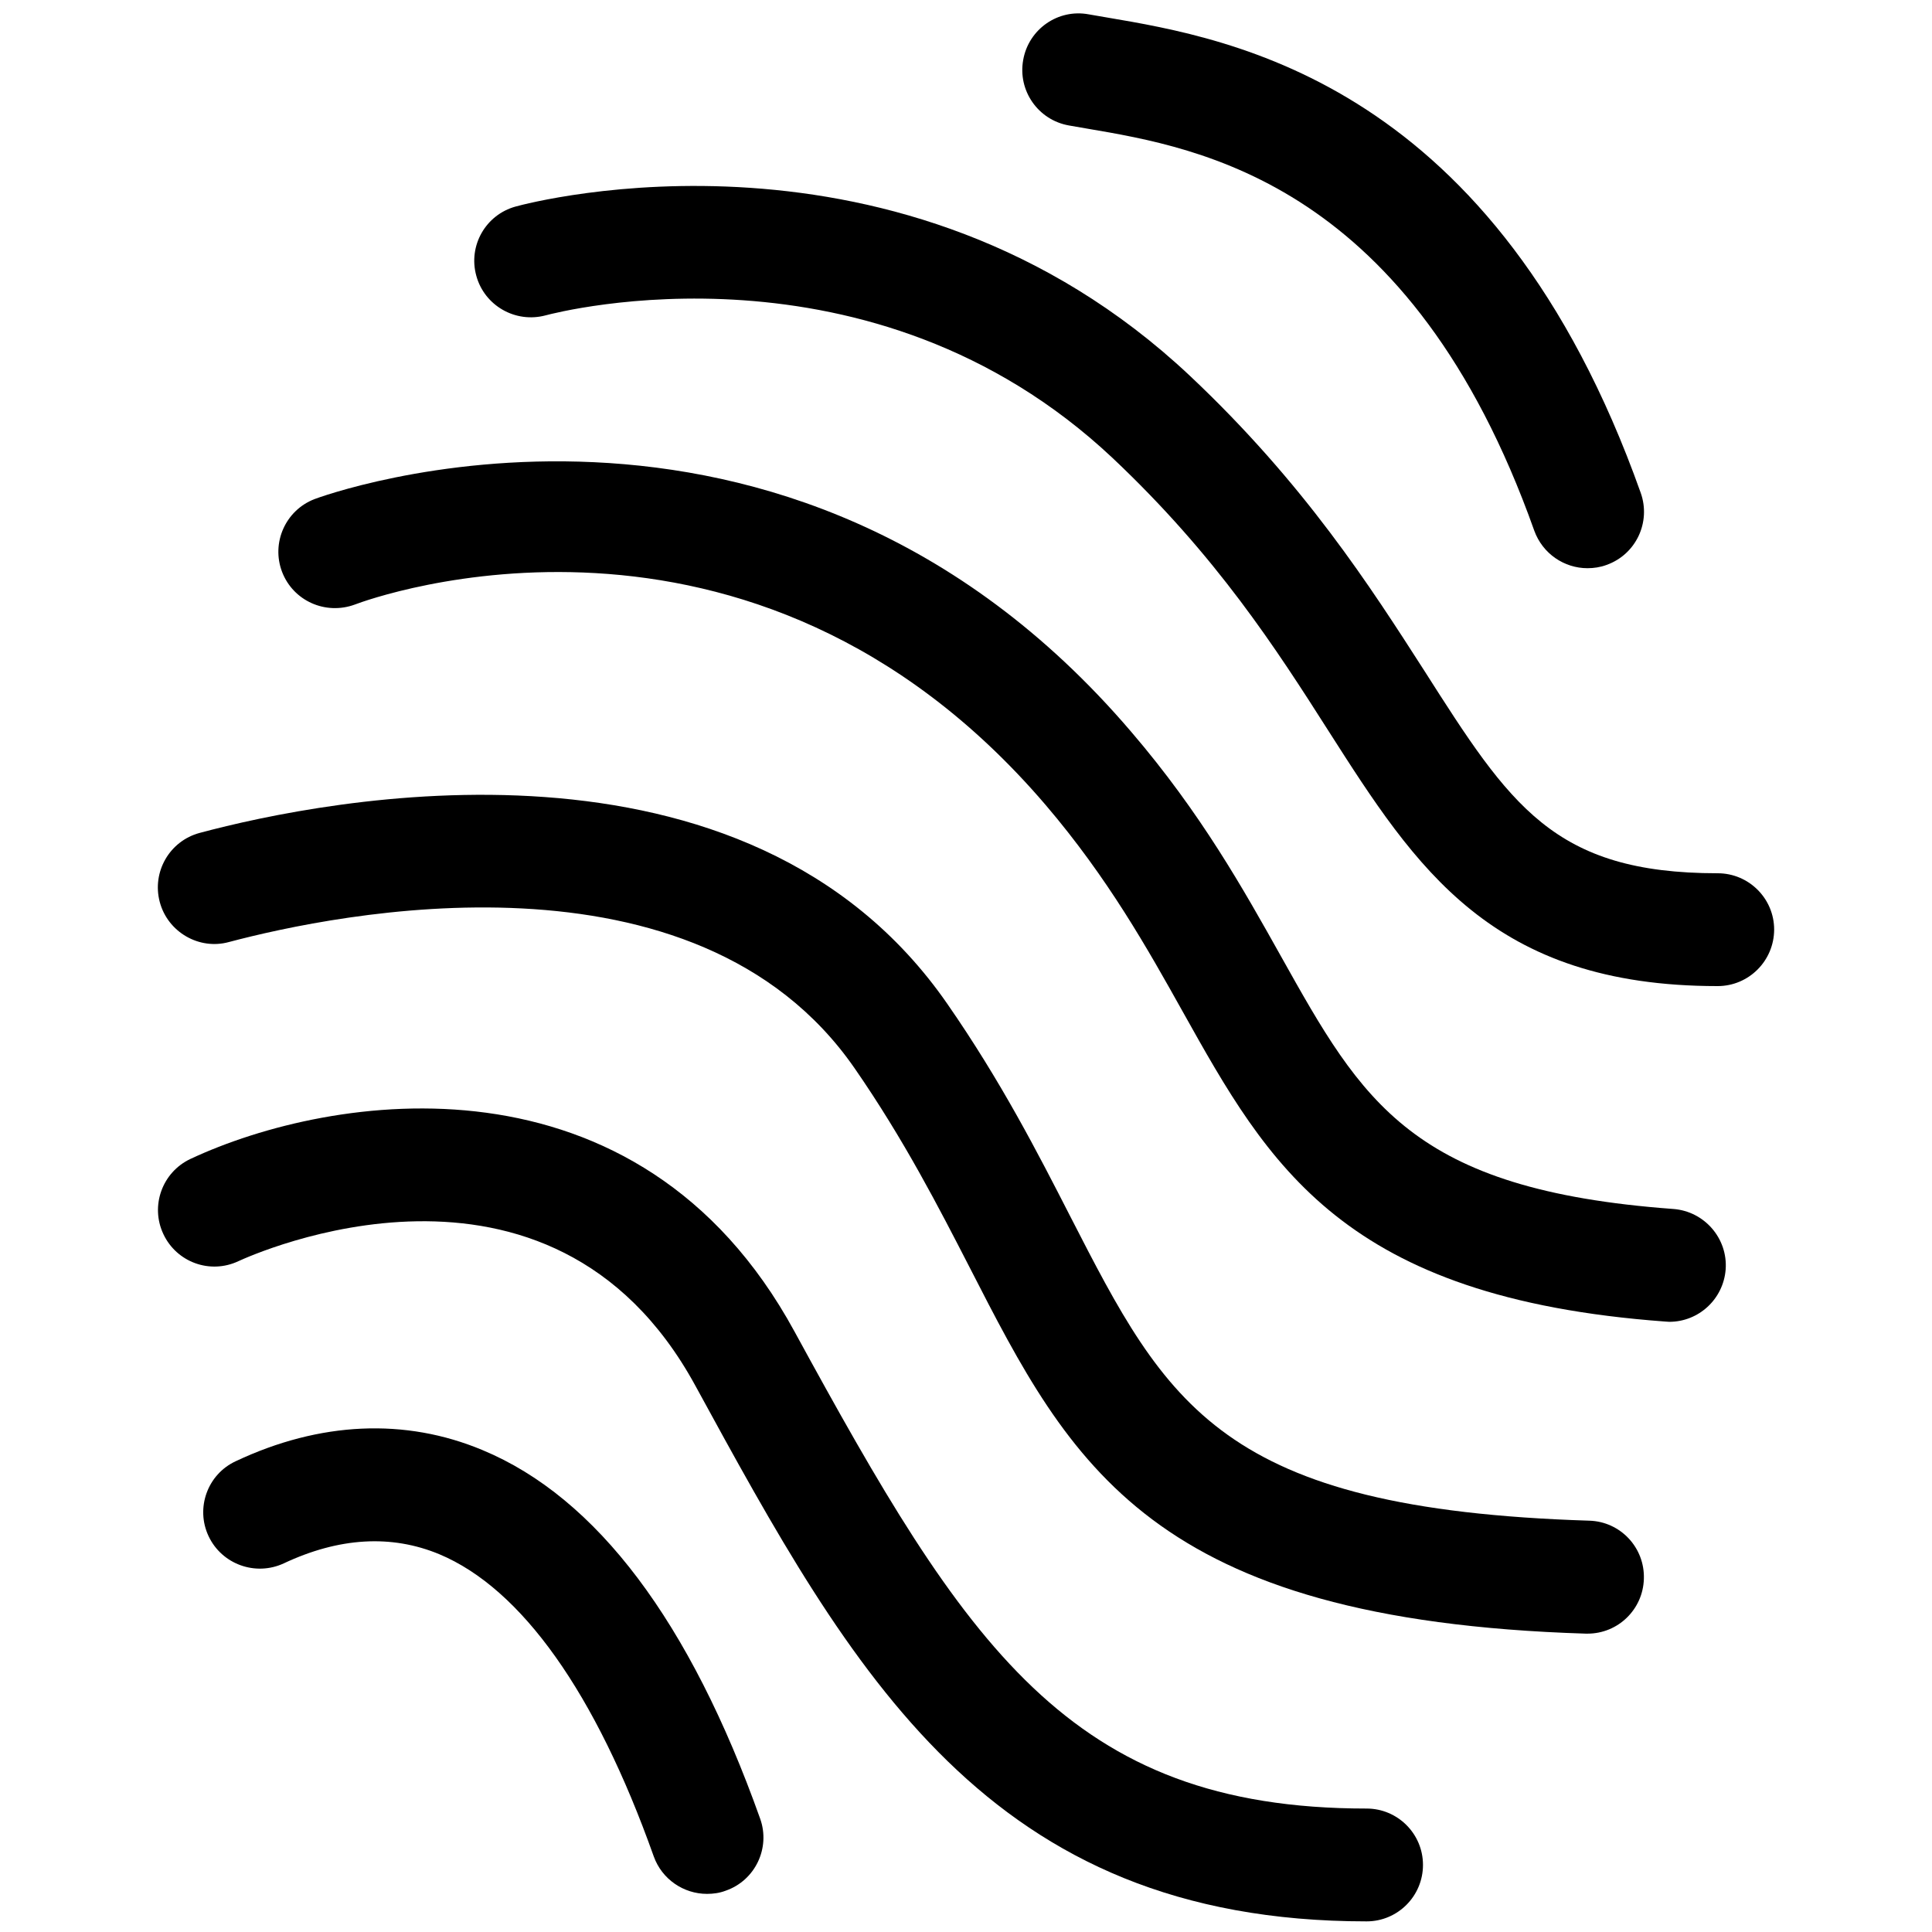 <?xml version="1.0" encoding="utf-8"?>
<!-- Generator: Adobe Illustrator 16.0.0, SVG Export Plug-In . SVG Version: 6.00 Build 0)  -->
<!DOCTYPE svg PUBLIC "-//W3C//DTD SVG 1.1//EN" "http://www.w3.org/Graphics/SVG/1.1/DTD/svg11.dtd">
<svg version="1.1" id="Layer_1" xmlns="http://www.w3.org/2000/svg" xmlns:xlink="http://www.w3.org/1999/xlink" x="0px" y="0px"
	 width="30px" height="30px" viewBox="0 0 30 30" enable-background="new 0 0 30 30" xml:space="preserve">
<path fill="#000000" d="M24.652,25.367h-0.029c-6.762-0.211-7.997-2.623-9.562-5.678c-0.482-0.937-1.025-1.996-1.792-3.103
	c-2.467-3.563-8.058-2.397-9.715-1.958c-0.461,0.127-0.948-0.153-1.073-0.621c-0.125-0.468,0.152-0.949,0.621-1.074
	c1.932-0.518,8.489-1.851,11.608,2.655c0.832,1.199,1.404,2.313,1.909,3.3c1.503,2.93,2.332,4.545,8.059,4.725
	c0.484,0.014,0.864,0.418,0.848,0.904C25.512,24.993,25.123,25.367,24.652,25.367"/>
<path fill="#000000" d="M25.921,20.525c-0.021,0-0.044-0.004-0.063-0.004c-5.008-0.367-6.16-2.429-7.493-4.813
	c-0.544-0.973-1.16-2.074-2.128-3.208C11.657,7.144,5.758,9.292,5.511,9.387C5.055,9.555,4.553,9.331,4.38,8.88
	C4.208,8.429,4.434,7.923,4.884,7.75c0.069-0.028,7.285-2.704,12.681,3.613c1.084,1.265,1.744,2.447,2.328,3.49
	c1.264,2.258,2.024,3.622,6.092,3.92c0.481,0.037,0.846,0.457,0.811,0.939C26.76,20.174,26.376,20.525,25.921,20.525"/>
<path fill="#000000" d="M26.671,15.312c-3.511,0-4.682-1.833-6.037-3.954c-0.813-1.276-1.739-2.72-3.362-4.25
	c-3.747-3.519-8.599-2.265-8.8-2.211c-0.468,0.125-0.949-0.15-1.076-0.615C7.267,3.816,7.541,3.335,8.007,3.207
	C8.25,3.14,13.996,1.625,18.473,5.832c1.783,1.678,2.812,3.288,3.642,4.58c1.336,2.096,2.007,3.148,4.558,3.148
	c0.482,0,0.876,0.391,0.876,0.875C27.547,14.921,27.154,15.312,26.671,15.312"/>
<path fill="#000000" d="M21.221,29.835c-5.884,0-7.987-3.856-10.424-8.319C8.54,17.378,3.9,19.493,3.703,19.583
	c-0.441,0.208-0.961,0.017-1.166-0.42c-0.207-0.438-0.018-0.961,0.42-1.167c2.183-1.023,6.949-1.782,9.379,2.678
	c2.657,4.868,4.257,7.409,8.885,7.409c0.482,0,0.875,0.392,0.875,0.875C22.096,29.443,21.703,29.835,21.221,29.835"/>
<path fill="#000000" d="M10.978,29.408c-0.361,0-0.699-0.225-0.827-0.583c-0.901-2.536-2.053-4.157-3.329-4.691
	c-0.746-0.31-1.559-0.261-2.416,0.142c-0.438,0.203-0.961,0.015-1.167-0.422c-0.206-0.437-0.017-0.961,0.421-1.164
	c1.306-0.616,2.633-0.676,3.835-0.172c1.772,0.738,3.221,2.666,4.309,5.723c0.162,0.455-0.077,0.958-0.534,1.117
	C11.174,29.395,11.076,29.408,10.978,29.408"/>
<path fill="#000000" d="M24.65,8.823c-0.359,0-0.696-0.224-0.826-0.583c-1.916-5.391-5.182-5.943-6.938-6.242l-0.289-0.05
	c-0.478-0.085-0.795-0.541-0.709-1.017c0.084-0.478,0.541-0.798,1.019-0.708L17.18,0.27c1.959,0.332,6.036,1.023,8.297,7.383
	c0.162,0.456-0.074,0.958-0.533,1.12C24.85,8.808,24.749,8.823,24.65,8.823"/>
</svg>
